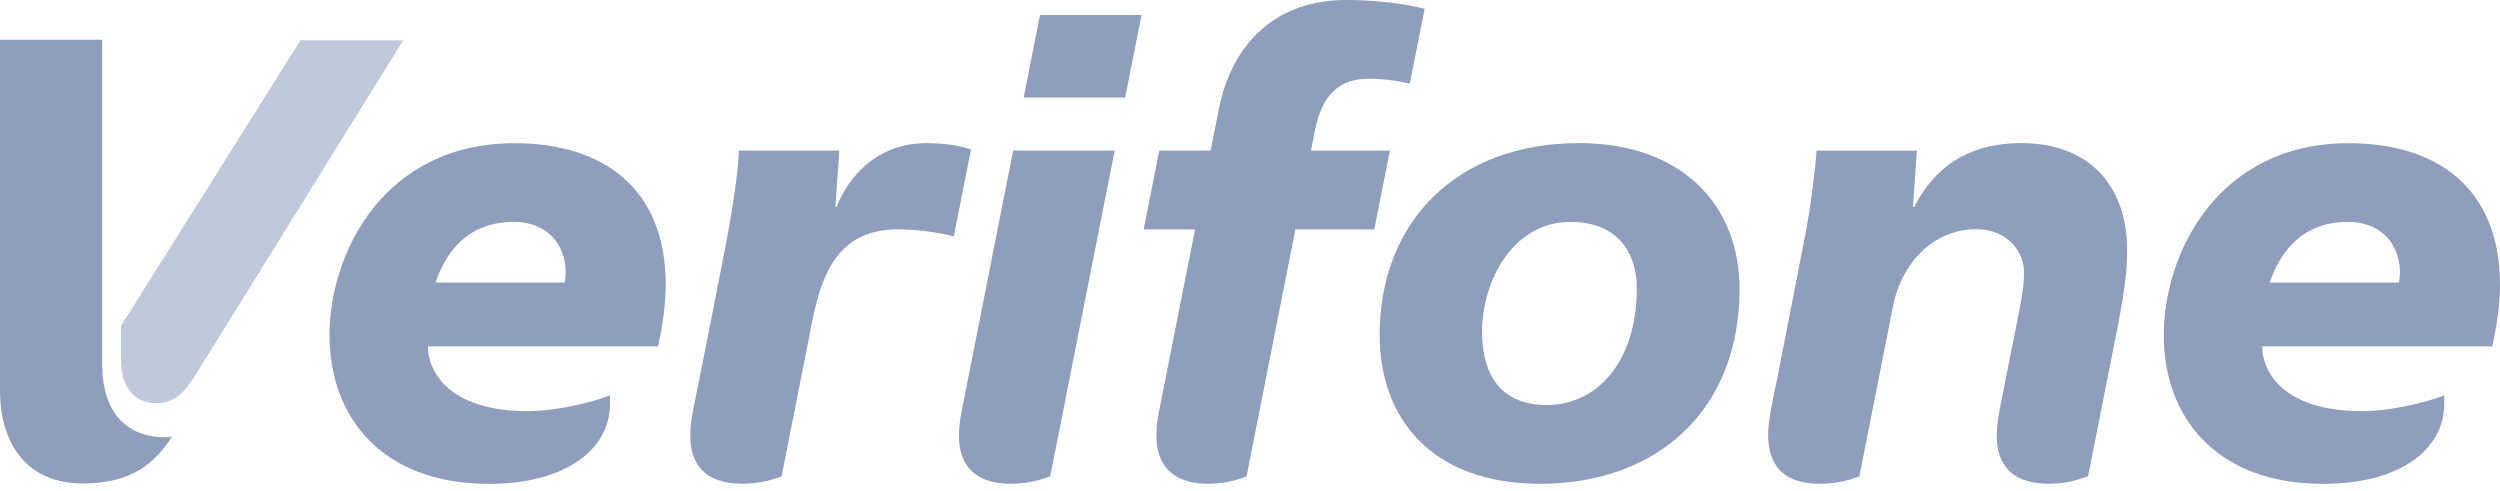 <?xml version="1.0" encoding="UTF-8"?>
<svg width="112px" height="22px" viewBox="0 0 112 22" version="1.1" xmlns="http://www.w3.org/2000/svg" xmlns:xlink="http://www.w3.org/1999/xlink">
    <!-- Generator: Sketch 43.2 (39069) - http://www.bohemiancoding.com/sketch -->
    <title>logo_verifone</title>
    <desc>Created with Sketch.</desc>
    <defs></defs>
    <g stroke="none" stroke-width="1" fill="none" fill-rule="evenodd">
        <g transform="translate(-62, -864)">
            <g transform="translate(29, 777)">
                <g transform="translate(33, 87)">
                    <path d="M45.861,4.368 L50.408,4.368 L51.14,0.672 L46.592,0.672 L45.861,4.368 Z M45.39,6.746 L49.938,6.746 L47.049,21.339 C46.839,21.413 46.187,21.673 45.288,21.673 C44.075,21.673 42.962,21.198 42.962,19.516 C42.962,19.2 42.999,18.839 43.08,18.43 C43.983,13.876 45.39,6.746 45.39,6.746 L45.39,6.746 Z M90.55,6.412 C87.523,6.412 86.319,8.191 85.754,9.273 L85.701,9.273 L85.876,6.749 L81.381,6.749 C81.352,7.304 81.157,9.054 80.869,10.564 C80.869,10.564 79.831,15.861 79.635,16.875 C79.485,17.65 79.211,18.795 79.211,19.46 C79.211,20.875 79.927,21.673 81.524,21.673 C82.42,21.673 83.065,21.428 83.3,21.34 L84.803,13.739 C85.22,11.641 86.732,10.267 88.531,10.267 C89.983,10.267 90.677,11.329 90.677,12.197 C90.677,12.953 90.488,13.79 90.342,14.531 L89.695,17.786 C89.618,18.176 89.454,18.927 89.454,19.516 C89.454,20.954 90.262,21.673 91.798,21.673 C92.637,21.673 93.168,21.463 93.545,21.339 L94.894,14.526 C95.186,12.986 95.294,12.175 95.294,11.195 C95.294,8.374 93.65,6.412 90.55,6.412 L90.55,6.412 Z M70.348,9.941 C67.806,9.941 66.397,12.548 66.397,14.872 C66.397,16.833 67.28,18.145 69.286,18.145 C71.554,18.145 73.329,16.209 73.329,12.905 C73.329,11.393 72.526,9.941 70.348,9.941 L70.348,9.941 Z M69.007,21.674 C64.138,21.674 61.808,18.744 61.808,15.009 C61.808,9.885 65.315,6.412 70.734,6.412 C75.436,6.412 77.933,9.269 77.933,12.937 C77.933,18.434 74.188,21.674 69.007,21.674 L69.007,21.674 Z M51.977,18.16 C51.873,18.685 51.807,19.053 51.807,19.505 C51.807,21.178 52.922,21.673 54.103,21.673 C55.047,21.673 55.632,21.414 55.846,21.34 L58.033,10.277 L61.569,10.277 L62.267,6.746 L58.731,6.746 L58.903,5.876 C59.223,4.245 59.988,3.528 61.311,3.528 C62.196,3.528 62.91,3.686 63.158,3.751 L63.824,0.393 C63.541,0.321 62.234,0 60.3,0 C57.218,0 55.199,1.878 54.602,4.902 L54.237,6.746 L51.934,6.746 L51.236,10.277 L53.54,10.277 C53.54,10.277 52.632,14.851 51.977,18.16 L51.977,18.16 Z M41.507,6.413 C39.225,6.413 37.97,8.003 37.478,9.271 L37.426,9.271 L37.602,6.746 L33.105,6.746 C33.066,7.621 32.883,9.101 32.425,11.429 C31.961,13.787 31.508,16.14 31.041,18.429 C30.961,18.821 30.926,19.204 30.926,19.528 C30.926,20.728 31.516,21.672 33.261,21.672 C34.126,21.672 34.727,21.447 35.015,21.339 L36.352,14.574 C36.834,11.985 37.71,10.274 40.249,10.274 C41.404,10.274 42.502,10.522 42.731,10.589 L43.501,6.696 C43.335,6.639 42.669,6.413 41.507,6.413 L41.507,6.413 Z M107.472,12.661 C107.715,11.323 106.94,9.941 105.186,9.941 C103.045,9.941 102.105,11.409 101.685,12.661 L107.472,12.661 Z M109.502,18.091 C109.502,20.121 107.543,21.677 104.075,21.677 C99.28,21.677 96.936,18.681 96.936,15.013 C96.936,11.372 99.345,6.416 105.224,6.416 C109.101,6.416 112,8.348 112,12.773 C112,13.86 111.759,15.043 111.655,15.517 L101.35,15.517 C101.333,16.578 102.224,18.419 105.806,18.419 C107.403,18.419 109.21,17.852 109.502,17.708 L109.502,18.091 Z M25.298,12.661 C25.542,11.323 24.766,9.941 23.013,9.941 C20.871,9.941 19.931,11.409 19.511,12.661 L25.298,12.661 Z M27.328,18.091 C27.328,20.121 25.369,21.677 21.901,21.677 C17.106,21.677 14.762,18.681 14.762,15.013 C14.762,11.372 17.171,6.416 23.051,6.416 C26.928,6.416 29.826,8.348 29.826,12.773 C29.826,13.86 29.585,15.043 29.481,15.517 L19.176,15.517 C19.159,16.578 20.051,18.419 23.632,18.419 C25.229,18.419 27.036,17.852 27.328,17.708 L27.328,18.091 Z M0,1.78 L4.575,1.78 L4.575,16.29 C4.575,18.472 5.657,19.586 7.395,19.586 C7.572,19.586 7.677,19.563 7.711,19.555 C6.95,20.712 5.962,21.66 3.695,21.66 C1.296,21.66 0,19.989 0,17.482 L0,1.78 Z" fill="#8F9EBC"></path>
                    <path d="M5.419,14.602 L5.419,16.1 C5.419,17.546 6.186,18.065 7.023,18.065 C7.879,18.065 8.337,17.473 8.757,16.801 C9.461,15.675 18.065,1.806 18.065,1.806 L13.46,1.806 L5.419,14.602 Z" fill="#BFC9DB"></path>
                </g>
            </g>
        </g>
    </g>
</svg>